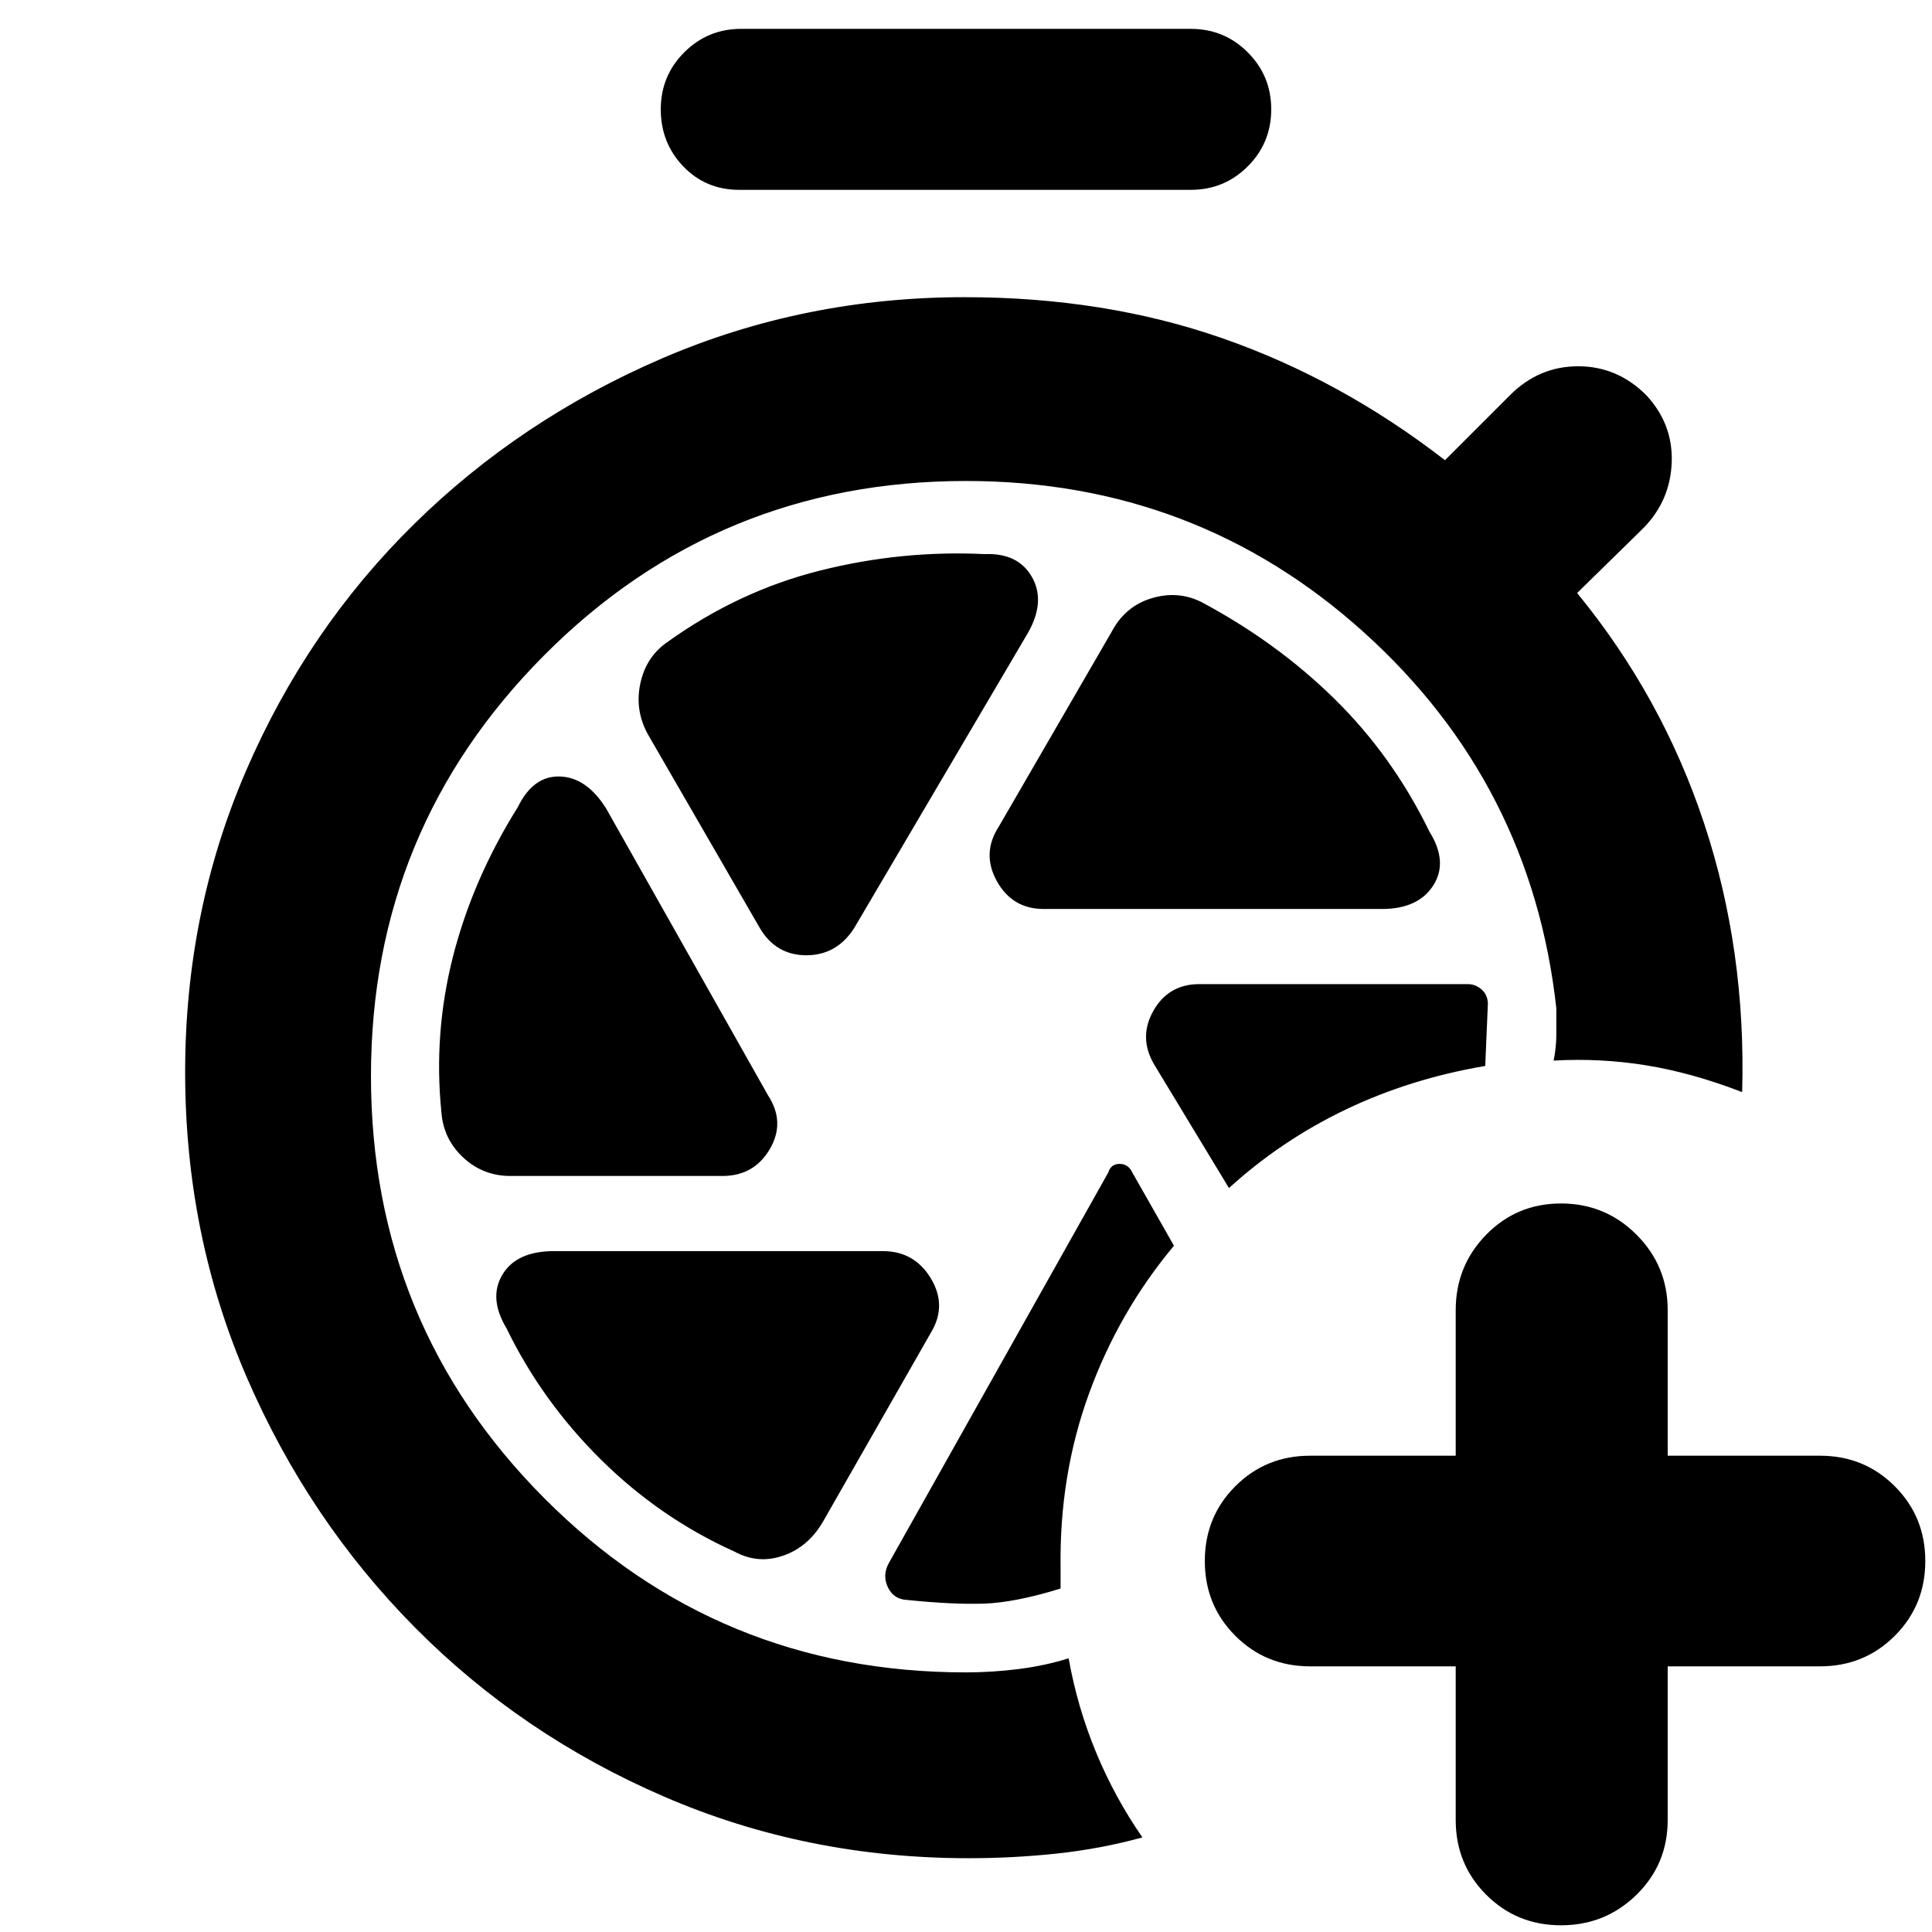 <svg xmlns="http://www.w3.org/2000/svg" height="40" viewBox="0 -960 960 960" width="40"><path d="M723.334-132H651q-22 0-37.166-15.167-15.167-15.166-15.167-37.166 0-22 15.167-37.167Q629-236.666 651-236.666h72.334V-309q0-22 15.166-37.5 15.167-15.5 37.167-15.5t37.5 15.5q15.5 15.5 15.5 37.5v72.334h75.667q21.999 0 37.166 15.166 15.167 15.167 15.167 37.167T941.5-147.167Q926.333-132 904.334-132h-75.667v76.334q0 22-15.5 37.166-15.5 15.167-37.5 15.167T738.5-18.5q-15.166-15.167-15.166-37.166V-132ZM367.333-865.667q-16.666 0-27.833-11.667-11.167-11.666-11.167-28.333 0-16.666 11.667-28.333 11.667-11.667 28.333-11.667h223.334q16.666 0 28.333 11.667 11.667 11.667 11.667 28.333 0 16.667-11.667 28.333-11.667 11.667-28.333 11.667H367.333Zm151.333 357.334h168.002q17.999 0 25.499-11.667t-1.833-26.666q-18.333-37.667-47.167-66.001-28.833-28.333-66.5-48.334Q585-666.667 572-662.667q-13 4-19.666 16.666l-56.001 96.668q-8.666 13.333-1 27.166 7.667 13.834 23.333 13.834Zm-140.999 9.667q8 13.333 23 13.333t23.666-13.333l86.334-146.668q9-15.667 2.167-27.833-6.833-12.167-23.5-11.5-41.334-2-81.834 8.166Q367-666.334 331.666-641q-10.666 7.333-13.5 20.666-2.833 13.333 3.834 25.333l55.667 96.335ZM253.666-375.667H359q15.667 0 23.5-13.333t-.833-26.666l-80.334-142.335q-9.667-15.666-23-16.166t-21 15.166Q235-523.334 225.166-485q-9.833 38.333-5.833 77.667 1 13.333 10.833 22.5 9.833 9.166 23.5 9.166ZM365-189q11.667 6.334 24.166 2 12.5-4.333 19.834-16.999L462.667-298q8-13.334-.167-26.834-8.166-13.499-23.833-13.499H275.332q-18.666 0-25.666 11.666-7 11.667 2 26.667 17.667 36.333 47 65.334Q328-205.666 365-189Zm218.334-151.999-20.667-36.335q-2-4.333-6.334-4.333-4.333 0-5.666 4.333L441.666-183.333q-3.333 6-.5 12 2.834 6 9.5 6.333 22.667 2.334 38.168 1.834 15.5-.5 38.167-7.5V-181q-.667-46 14.166-86.666 14.834-40.667 42.167-73.333Zm27.333-28.667q26-23.666 58-39 32-15.333 69.334-21.666l1.333-31.335q-.333-4.333-3.333-6.833t-6.667-2.5H596q-15.334 0-22.834 13.167-7.499 13.166.167 26.499l37.334 61.668Zm-129.334 333q-80.666 0-151.5-30.668Q259-98 206.167-151.334q-52.834-53.333-83.5-124.166Q92-346.333 92-427.333 92-507 122.333-577.167q30.334-70.166 83.334-122.333t123.5-82.5q70.5-30.333 150.166-30.333 69.667 0 128.334 20.5 58.666 20.5 110.333 60.5l32.334-32.334Q764.667-778 784.167-778T818-763.667q13.333 14.334 12.667 33.334-.667 19-14 32.666l-33.001 32.334Q826-613.667 846.833-550.666q20.834 63 18.833 133.333-24.999-9.666-47.833-13.333Q795-434.332 772-432.999q1.334-6.667 1.334-13V-459Q761-570.667 677.667-645.834 594.334-721 480-721q-123.333 0-209.5 86.5t-86.167 209.167Q184.333-302 270.5-215.5T480-129q13 0 26.167-1.666 13.167-1.667 24.834-5.334 4.333 24.333 13.666 46.833 9.334 22.5 23 42.167-20.666 5.666-42.333 8-21.667 2.333-44.001 2.333Z"/></svg>